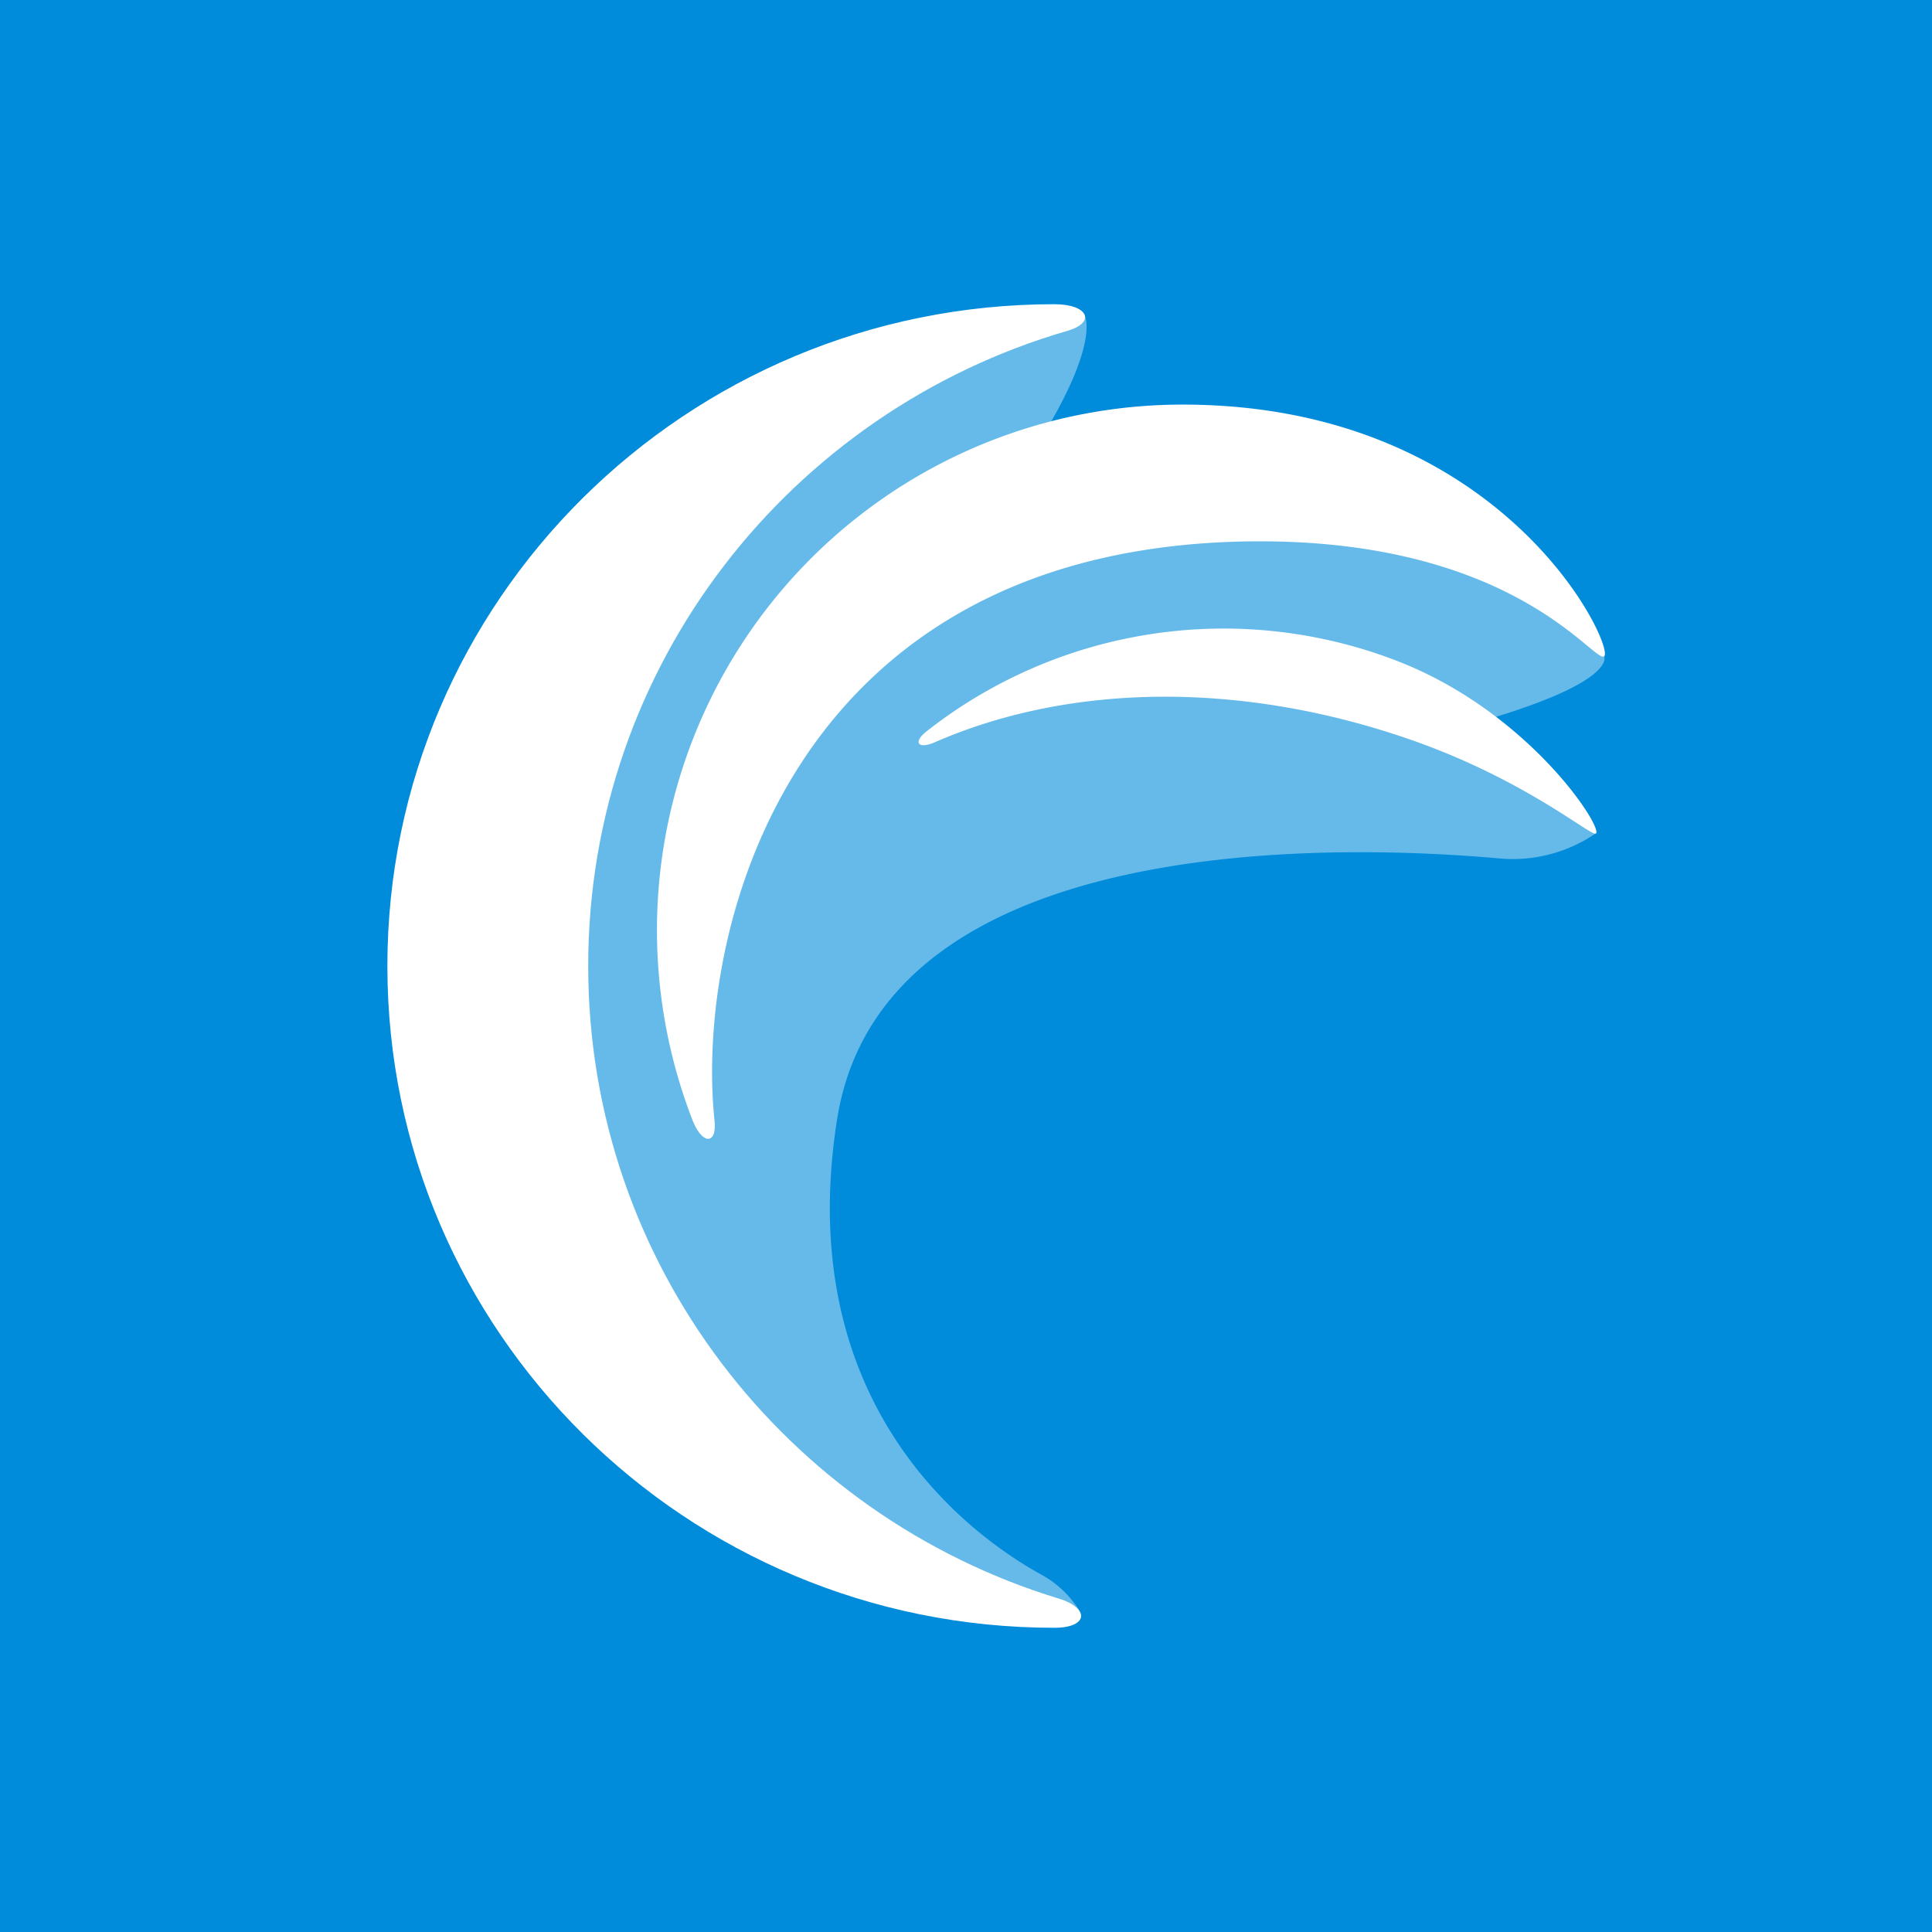 <svg xmlns="http://www.w3.org/2000/svg" viewBox="0 0 256 256"><g id="Ebene_2" data-name="Ebene 2"><g id="Ebene_1-2" data-name="Ebene 1"><rect width="256" height="256" style="fill:#008cdb"/><path d="M140.29,211.82c-36.11-11-62.35-44.38-62.35-83.82,0-39.87,26.81-73.52,63.52-84.17,3.76-1.09,2.77-3.52-1.75-3.52C90.9,40.31,51.33,79.57,51.33,128s39.57,87.69,88.38,87.69C144.23,215.69,144.42,213.08,140.29,211.82Z" style="fill:#fff"/><path d="M94.68,148.53c-2.61-25,9.63-75.07,69.26-76.76,36.34-1,47.28,16.25,48.62,15.19,1.49-1.17-13.19-33.35-55.88-33.35a69.64,69.64,0,0,0-64.92,94.81c1.28,3.28,3.25,3.29,2.92.11Z" style="fill:#fff"/><path d="M123.85,98.36c18.09-7.89,40.83-8.11,63.17-.31,15,5.24,23.71,12.71,24.42,12.41,1.18-.51-8.73-16.21-26.62-23a63.72,63.72,0,0,0-62,9.41C120.92,98.34,121.63,99.33,123.85,98.36Z" style="fill:#fff"/><path d="M129.18,44.75l14.53-3s1.89,3.07-4.4,14.06l47.25,10.75,26,20.41s1.67,3.1-14.3,8l1.66,5.53,11.52,9.93h0a19.48,19.48,0,0,1-12.74,3.32c-20.64-1.85-81.79-4-87.8,34.68-6,38.32,18.29,55.38,27.1,60.23a13.53,13.53,0,0,1,5.1,4.89h-8.51L89.87,190.43,62.32,132.81l12.12-44Z" style="fill:#fff;opacity:0.4;isolation:isolate"/></g></g></svg>